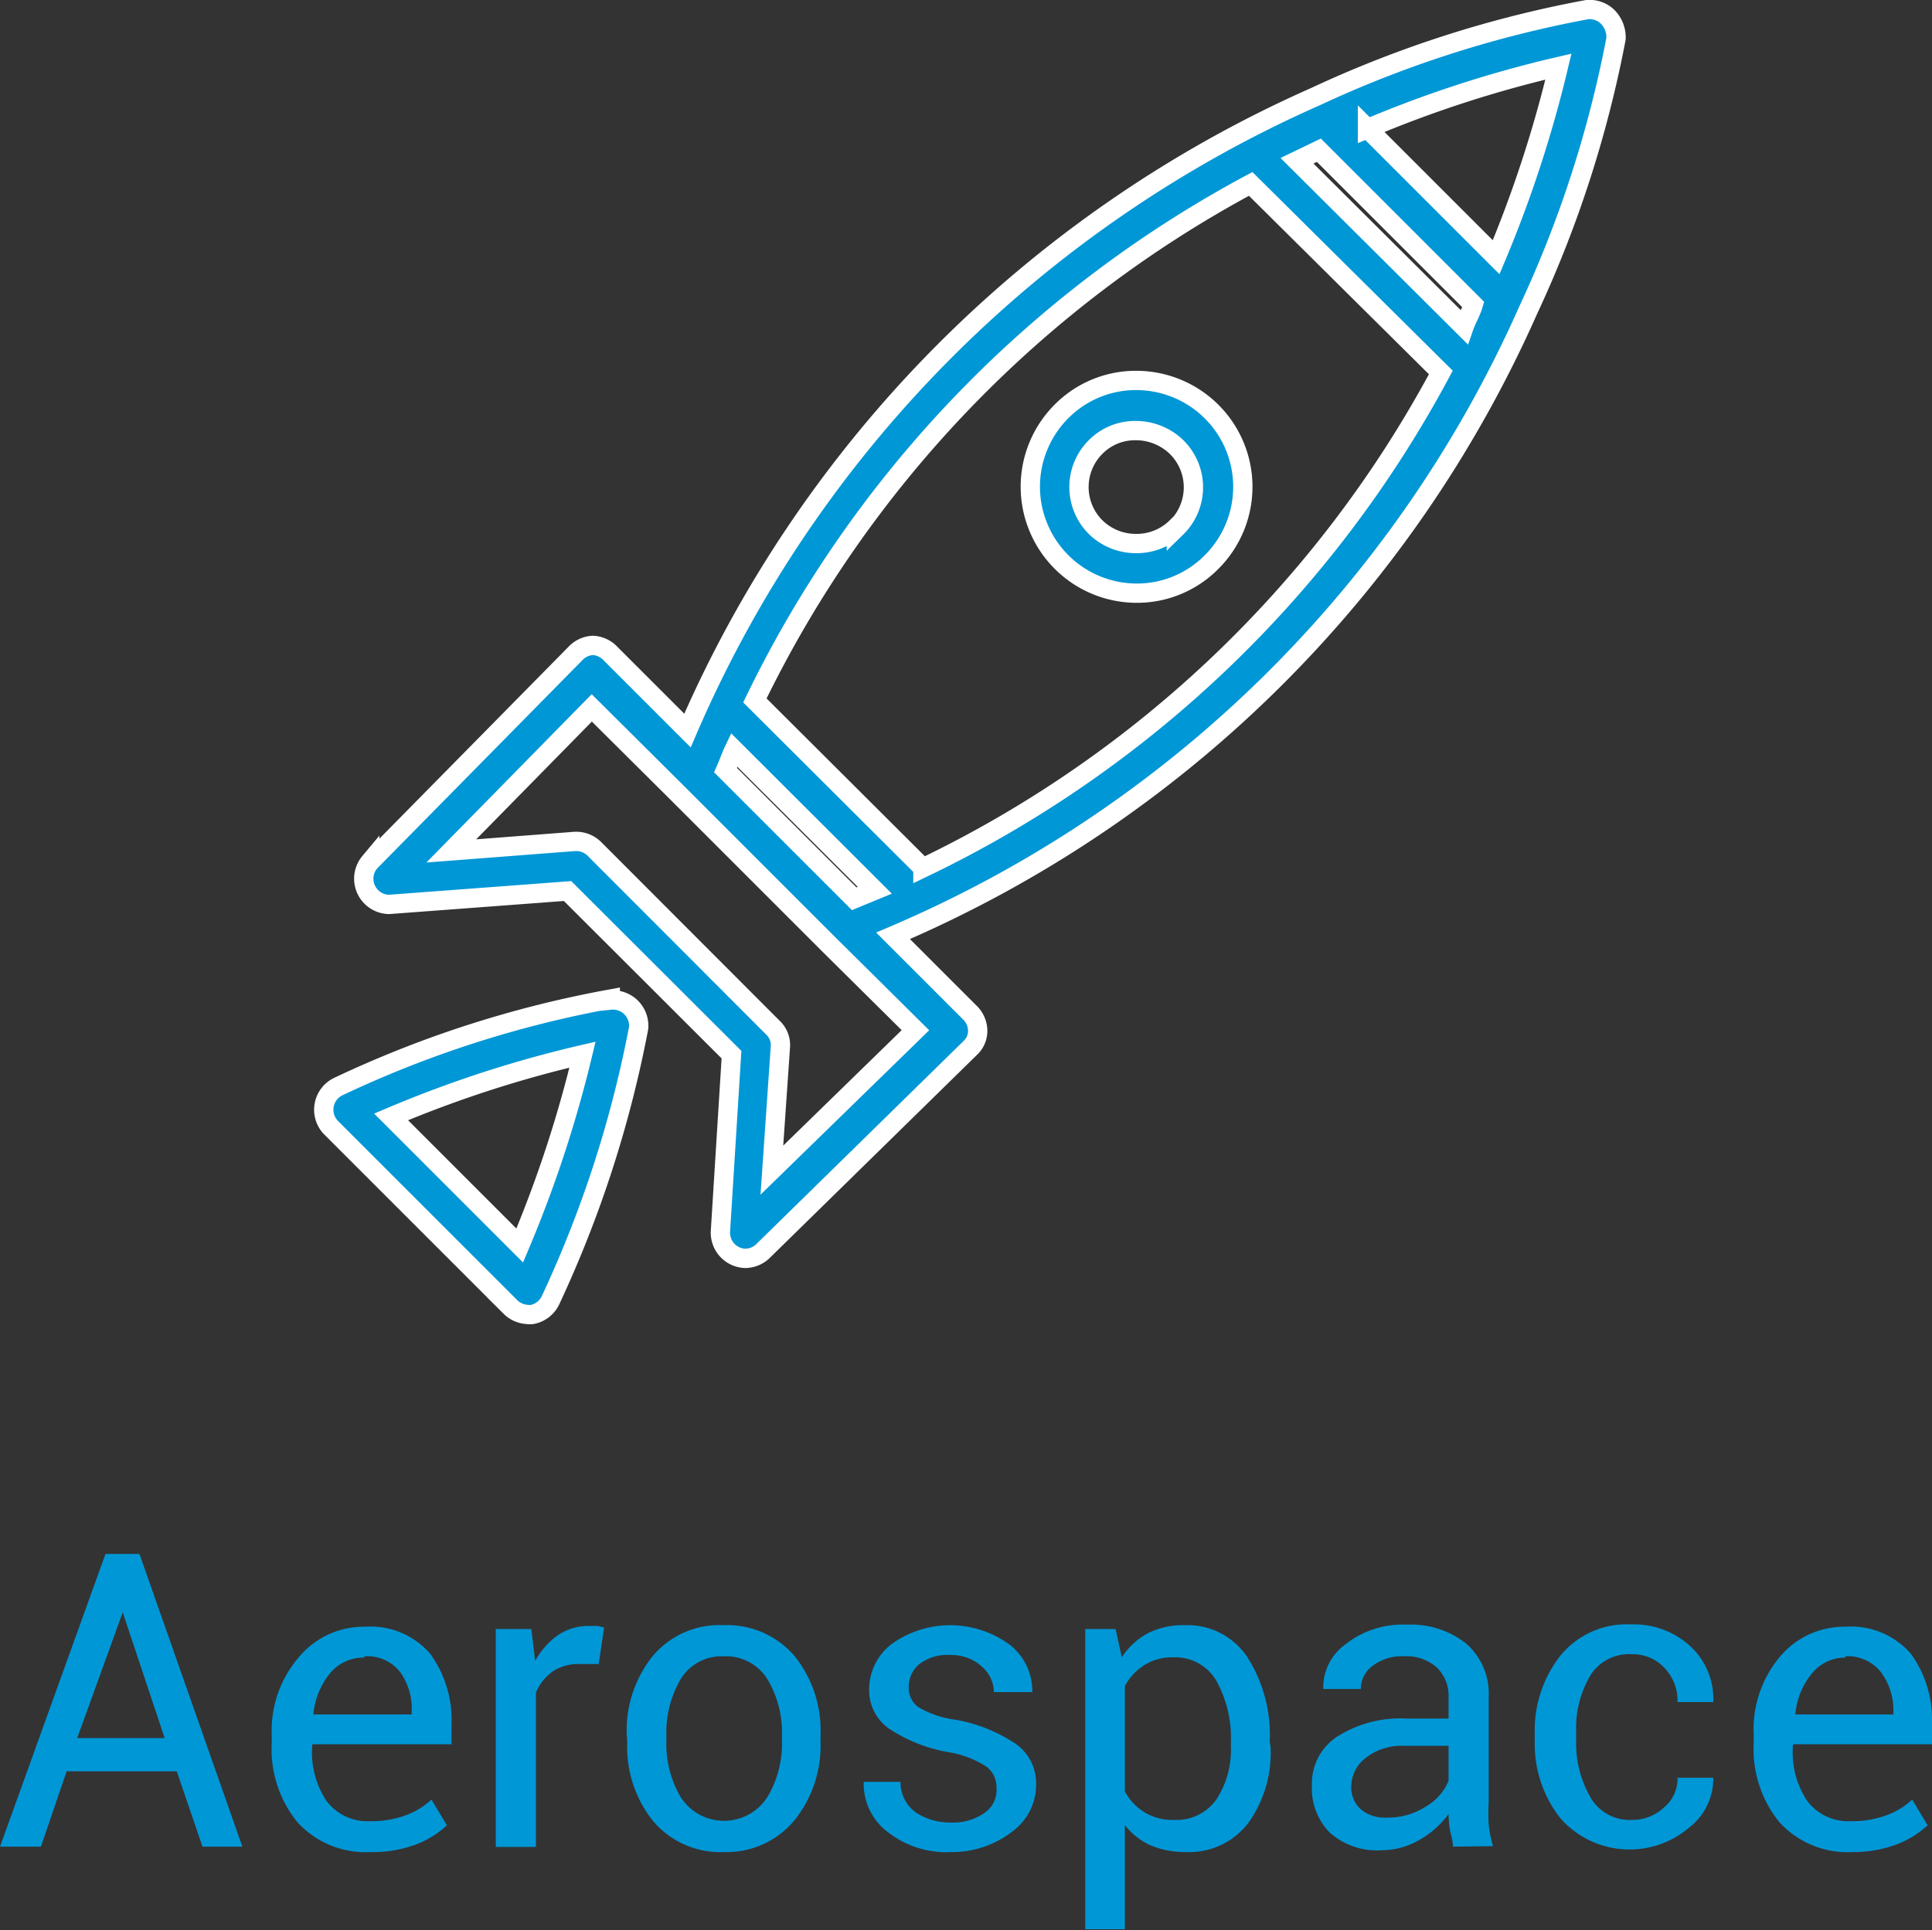 <svg xmlns="http://www.w3.org/2000/svg" viewBox="0 0 75.09 75.04"><rect x="0" y="0" width="75.09" height="75.04" fill="#333333" stroke="none"/><defs><style>.cls-1,.cls-2{fill:#0097d6;}.cls-2{stroke:#fff;stroke-miterlimit:10;stroke-width:0.75px;}</style></defs><title>aerospace</title><g id="Layer_2" data-name="Layer 2"><g id="Layer_1-2" data-name="Layer 1"><path class="cls-1" d="M6.87,68.86H2.59l-1,2.93H0L4.1,60.41H5.42l4,11.38H7.87ZM3,67.57h3.4L4.77,62.68h0Z"/><path class="cls-1" d="M14.4,72a3.58,3.58,0,0,1-2.84-1.16,4.5,4.5,0,0,1-1-3.07v-.34a4.38,4.38,0,0,1,1.05-3,3.28,3.28,0,0,1,2.57-1.19,3.07,3.07,0,0,1,2.54,1.05A4.38,4.38,0,0,1,17.55,67v.81H12.14l0,0A3.42,3.42,0,0,0,12.68,70a2,2,0,0,0,1.72.8,3.82,3.82,0,0,0,1.37-.23,2.94,2.94,0,0,0,1-.61l.6,1a3.72,3.72,0,0,1-1.19.74A4.79,4.79,0,0,1,14.4,72Zm-.24-7.56a1.68,1.68,0,0,0-1.34.62,2.94,2.94,0,0,0-.64,1.59l0,0H16v-.13A2.41,2.41,0,0,0,15.55,65,1.62,1.62,0,0,0,14.16,64.39Z"/><path class="cls-1" d="M23.27,64.69l-.79,0a1.78,1.78,0,0,0-1,.29,1.91,1.91,0,0,0-.65.82v6H19.27V63.33h1.38l.15,1.24a3,3,0,0,1,.88-1,2.13,2.13,0,0,1,1.22-.36l.33,0,.25.06Z"/><path class="cls-1" d="M24.36,67.48a4.64,4.64,0,0,1,1-3.09,3.38,3.38,0,0,1,2.75-1.21,3.44,3.44,0,0,1,2.78,1.21,4.62,4.62,0,0,1,1,3.09v.17a4.65,4.65,0,0,1-1,3.1A3.42,3.42,0,0,1,28.15,72a3.42,3.42,0,0,1-2.77-1.21,4.61,4.61,0,0,1-1-3.09Zm1.54.17a4.06,4.06,0,0,0,.56,2.22,2,2,0,0,0,3.36,0,4,4,0,0,0,.57-2.22v-.17a4,4,0,0,0-.57-2.21,1.89,1.89,0,0,0-1.69-.88,1.86,1.86,0,0,0-1.67.88,4.1,4.1,0,0,0-.56,2.21Z"/><path class="cls-1" d="M38.73,69.51a1,1,0,0,0-.39-.83,3.82,3.82,0,0,0-1.46-.56,6.06,6.06,0,0,1-2.3-.9,1.81,1.81,0,0,1-.8-1.54,2.22,2.22,0,0,1,.88-1.77,3.9,3.9,0,0,1,4.61.05,2.27,2.27,0,0,1,.85,1.82l0,0H38.63a1.34,1.34,0,0,0-.48-1,1.73,1.73,0,0,0-1.21-.44,1.8,1.8,0,0,0-1.22.36,1.15,1.15,0,0,0-.4.88.93.93,0,0,0,.35.77,3.69,3.69,0,0,0,1.43.5,6.1,6.1,0,0,1,2.36.93,1.87,1.87,0,0,1,.81,1.57,2.25,2.25,0,0,1-.91,1.84A3.79,3.79,0,0,1,37,72a3.71,3.71,0,0,1-2.55-.82,2.35,2.35,0,0,1-.88-1.91v0H35a1.43,1.43,0,0,0,.61,1.2,2.39,2.39,0,0,0,1.34.38,2.11,2.11,0,0,0,1.28-.35A1.07,1.07,0,0,0,38.73,69.51Z"/><path class="cls-1" d="M49.38,67.88a4.68,4.68,0,0,1-.87,3A2.9,2.9,0,0,1,46.09,72a3.45,3.45,0,0,1-1.37-.26,2.64,2.64,0,0,1-1-.79V75H42.18V63.33h1.18l.24,1.1a2.77,2.77,0,0,1,1-.93,3,3,0,0,1,1.44-.32,2.8,2.8,0,0,1,2.44,1.24,5.65,5.65,0,0,1,.87,3.3Zm-1.54-.16a4.57,4.57,0,0,0-.56-2.37,1.84,1.84,0,0,0-1.67-.92,2,2,0,0,0-1.13.3,2.15,2.15,0,0,0-.76.82v4.09a2.07,2.07,0,0,0,1.91,1.11,1.9,1.9,0,0,0,1.65-.8,3.51,3.51,0,0,0,.56-2.07Z"/><path class="cls-1" d="M56.47,71.79c0-.26-.09-.48-.12-.68a3.92,3.92,0,0,1-.05-.59,3.55,3.55,0,0,1-1.12,1,2.93,2.93,0,0,1-1.49.41,2.76,2.76,0,0,1-2-.68,2.45,2.45,0,0,1-.7-1.86,2.17,2.17,0,0,1,1-1.89,4.57,4.57,0,0,1,2.67-.69H56.3V66a1.53,1.53,0,0,0-.46-1.18,1.77,1.77,0,0,0-1.28-.43,1.86,1.86,0,0,0-1.21.37,1.12,1.12,0,0,0-.46.9l-1.46,0,0-.05a2.06,2.06,0,0,1,.87-1.69,3.57,3.57,0,0,1,2.37-.76,3.46,3.46,0,0,1,2.31.73,2.59,2.59,0,0,1,.88,2.1v4.07a8.26,8.26,0,0,0,0,.88,4.7,4.7,0,0,0,.17.83Zm-2.56-1.13a2.72,2.72,0,0,0,1.51-.43,2.08,2.08,0,0,0,.88-1V67.87H54.57a2.25,2.25,0,0,0-1.49.47,1.41,1.41,0,0,0-.56,1.1,1.14,1.14,0,0,0,.36.89A1.45,1.45,0,0,0,53.91,70.66Z"/><path class="cls-1" d="M63.43,70.75a1.79,1.79,0,0,0,1.24-.48,1.46,1.46,0,0,0,.53-1.16h1.39l0,0a2.41,2.41,0,0,1-.94,1.94,3.58,3.58,0,0,1-5-.36,4.66,4.66,0,0,1-1-3v-.33a4.69,4.69,0,0,1,1-3,3.33,3.33,0,0,1,2.75-1.21,3.23,3.23,0,0,1,2.32.87,2.79,2.79,0,0,1,.87,2.15l0,0H65.2a1.84,1.84,0,0,0-.5-1.32,1.67,1.67,0,0,0-1.27-.54,1.76,1.76,0,0,0-1.65.88,4,4,0,0,0-.52,2.12v.33a4.2,4.2,0,0,0,.51,2.15A1.76,1.76,0,0,0,63.43,70.75Z"/><path class="cls-1" d="M72,72a3.58,3.58,0,0,1-2.84-1.16,4.5,4.5,0,0,1-1-3.07v-.34a4.38,4.38,0,0,1,1-3,3.26,3.26,0,0,1,2.56-1.19,3.09,3.09,0,0,1,2.55,1.05A4.38,4.38,0,0,1,75.09,67v.81h-5.4l0,0A3.42,3.42,0,0,0,70.23,70a2,2,0,0,0,1.72.8,3.86,3.86,0,0,0,1.37-.23,2.94,2.94,0,0,0,1-.61l.6,1a3.67,3.67,0,0,1-1.2.74A4.73,4.73,0,0,1,72,72Zm-.25-7.56a1.66,1.66,0,0,0-1.33.62,2.86,2.86,0,0,0-.64,1.59v0h3.81v-.13A2.47,2.47,0,0,0,73.1,65,1.64,1.64,0,0,0,71.7,64.39Z"/><path class="cls-2" d="M47.09,16a4.15,4.15,0,0,0-2.92-1.21A4.07,4.07,0,0,0,41.25,16a4.14,4.14,0,0,0,2.92,7.06,4.07,4.07,0,0,0,2.92-1.21A4.13,4.13,0,0,0,47.09,16Zm-1.37,4.5a2.19,2.19,0,0,1-1.57.63,2.23,2.23,0,0,1-1.56-.63,2.2,2.2,0,0,1,0-3.13,2.15,2.15,0,0,1,1.56-.63,2.28,2.28,0,0,1,1.57.63A2.2,2.2,0,0,1,45.72,20.52ZM62.48.65a1,1,0,0,0-.83-.27A43.89,43.89,0,0,0,51.12,3.76l0,0a47.47,47.47,0,0,0-24.4,24.64l-3-3a1,1,0,0,0-.68-.31h0a1,1,0,0,0-.67.31l-8,8.12a1,1,0,0,0,.75,1.64l6.94-.52L28.43,41,28,47.88a1,1,0,0,0,.56.94,1,1,0,0,0,.4.1,1,1,0,0,0,.68-.27l8.07-7.91a.9.9,0,0,0,.29-.67,1,1,0,0,0-.29-.69l-3-3A47.23,47.23,0,0,0,59.39,12.07h0A44.69,44.69,0,0,0,62.81,1.5,1.14,1.14,0,0,0,62.48.65ZM56.9,12.71,50.41,6.25l.85-.41,6,6C57.17,12.15,57,12.42,56.9,12.71ZM33.2,34.94l-5-5c.12-.27.21-.54.33-.79L34,34.61Zm2.38,5.11L30,45.49l.33-4.78a.93.93,0,0,0-.29-.76L23.1,33a1,1,0,0,0-.68-.29h-.07l-4.81.37L23,27.52l3.31,3.29h0l5.94,5.94h0Zm.29-6.31-6.53-6.51A45.07,45.07,0,0,1,48.61,7.15L56,14.48A44.79,44.79,0,0,1,35.87,33.74ZM58.15,10l-5-5a45.46,45.46,0,0,1,7.42-2.41A47.62,47.62,0,0,1,58.15,10ZM23.72,38.84a42.46,42.46,0,0,0-10.59,3.41,1,1,0,0,0-.29,1.56l7,7a1,1,0,0,0,.67.29.55.55,0,0,0,.18,0,1,1,0,0,0,.71-.56,44.69,44.69,0,0,0,3.42-10.57,1,1,0,0,0-1.1-1.09ZM20.2,48.42l-5-5A45.46,45.46,0,0,1,22.64,41,47.62,47.62,0,0,1,20.2,48.42Z"/></g></g></svg>